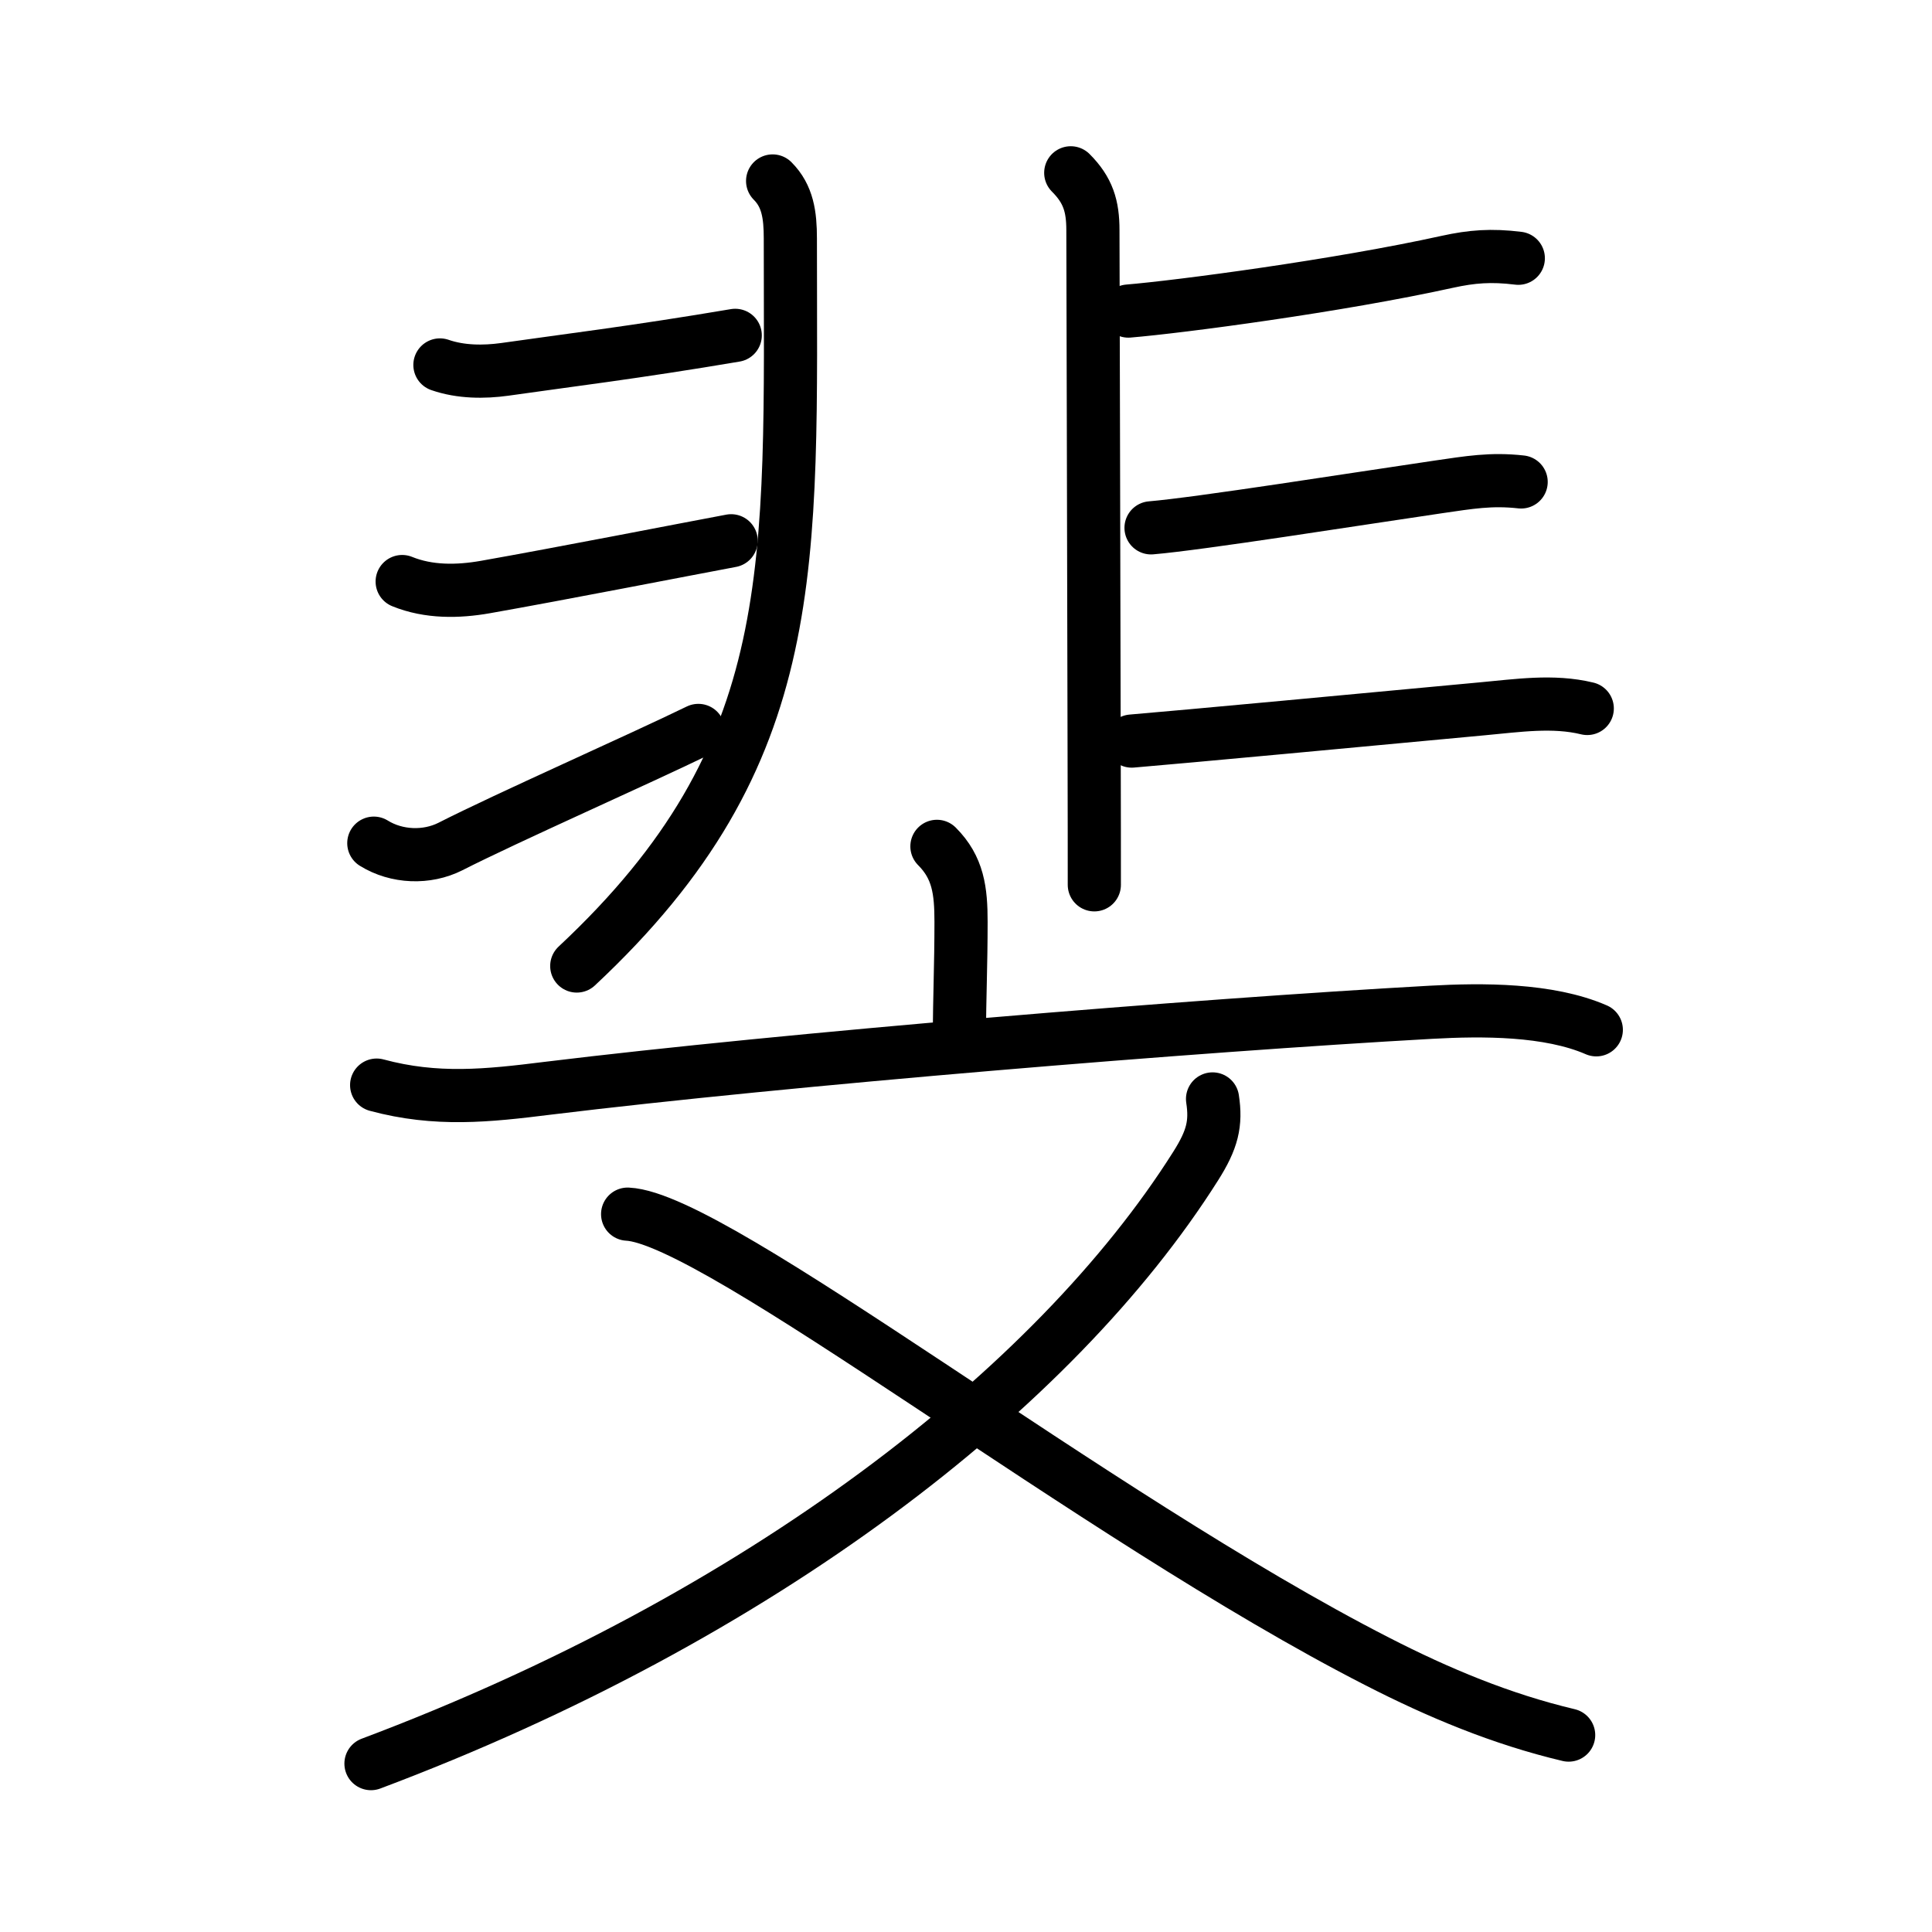<svg xmlns="http://www.w3.org/2000/svg" width="109" height="109" viewBox="0 0 109 109"><g xmlns:kvg="http://kanjivg.tagaini.net" id="kvg:StrokePaths_06590" style="fill:none;stroke:#000000;stroke-width:3;stroke-linecap:round;stroke-linejoin:round;"><g id="kvg:06590" kvg:element="&#26000;"><g id="kvg:06590-g1" kvg:element="&#38750;" kvg:position="top" kvg:radical="nelson"><g id="kvg:06590-g2" kvg:position="left"><path id="kvg:06590-s1" kvg:type="&#12754;" d="M43.59,10.21c0.85,0.85,1,1.92,1,3.24c0,18.55,0.79,29.05-12.05,41.05"/><path id="kvg:06590-s2" kvg:type="&#12752;" d="M24.82,20.59c1.18,0.41,2.49,0.41,3.65,0.25c3.28-0.47,7.41-0.97,13.01-1.92"/><path id="kvg:06590-s3" kvg:type="&#12752;" d="M22.69,32.81c1.5,0.61,3.15,0.58,4.69,0.31c4.25-0.75,11.25-2.12,13.87-2.61"/><path id="kvg:06590-s4" kvg:type="&#12752;" d="M21.09,47.57c1.29,0.8,2.99,0.86,4.32,0.19c3.22-1.64,10.58-4.89,13.99-6.55"/></g><g id="kvg:06590-g3" kvg:position="right"><path id="kvg:06590-s5" kvg:type="&#12753;" d="M60.41,9.75c0.98,0.98,1.25,1.88,1.25,3.24c0,0.61,0.05,18.27,0.07,29.38c0.01,3.3,0.01,6.02,0.01,7.55"/><path id="kvg:06590-s6" kvg:type="&#12752;" d="M63.66,17.55c2.89-0.24,11.84-1.42,18-2.78c1.37-0.3,2.47-0.39,4-0.2"/><path id="kvg:06590-s7" kvg:type="&#12752;" d="M64.94,29.78c2.74-0.23,11.44-1.61,16.21-2.31c1.73-0.25,2.97-0.47,4.67-0.28"/><path id="kvg:06590-s8" kvg:type="&#12752;" d="M63.85,41.81c2.67-0.22,13.7-1.25,19.78-1.82c1.98-0.18,3.99-0.49,5.92-0.02"/></g></g><g id="kvg:06590-g4" kvg:element="&#25991;" kvg:position="bottom" kvg:radical="tradit"><g id="kvg:06590-g5" kvg:element="&#20128;" kvg:position="top"><path id="kvg:06590-s9" kvg:type="&#12753;a" d="M52.86,47.75c1.2,1.2,1.36,2.5,1.36,4.26c0,2.49-0.09,4.33-0.09,6.36"/><path id="kvg:06590-s10" kvg:type="&#12752;" d="M21.25,61.22c3.37,0.91,6.26,0.6,9.63,0.18c13.5-1.65,36.53-3.55,49.86-4.29c2.88-0.16,6.63-0.18,9.32,0.99"/></g><g id="kvg:06590-g6" kvg:element="&#20034;" kvg:position="bottom"><path id="kvg:06590-s11" kvg:type="&#12754;" d="M68.41,62c0.21,1.38,0,2.29-0.96,3.8C59.5,78.38,42.88,91.25,20.93,99.5"/><path id="kvg:06590-s12" kvg:type="&#12751;" d="M35.41,68.5c5.02,0.24,26.28,17.05,42.28,25.23c3.47,1.78,7.01,3.26,10.81,4.16"/></g></g></g></g></svg>